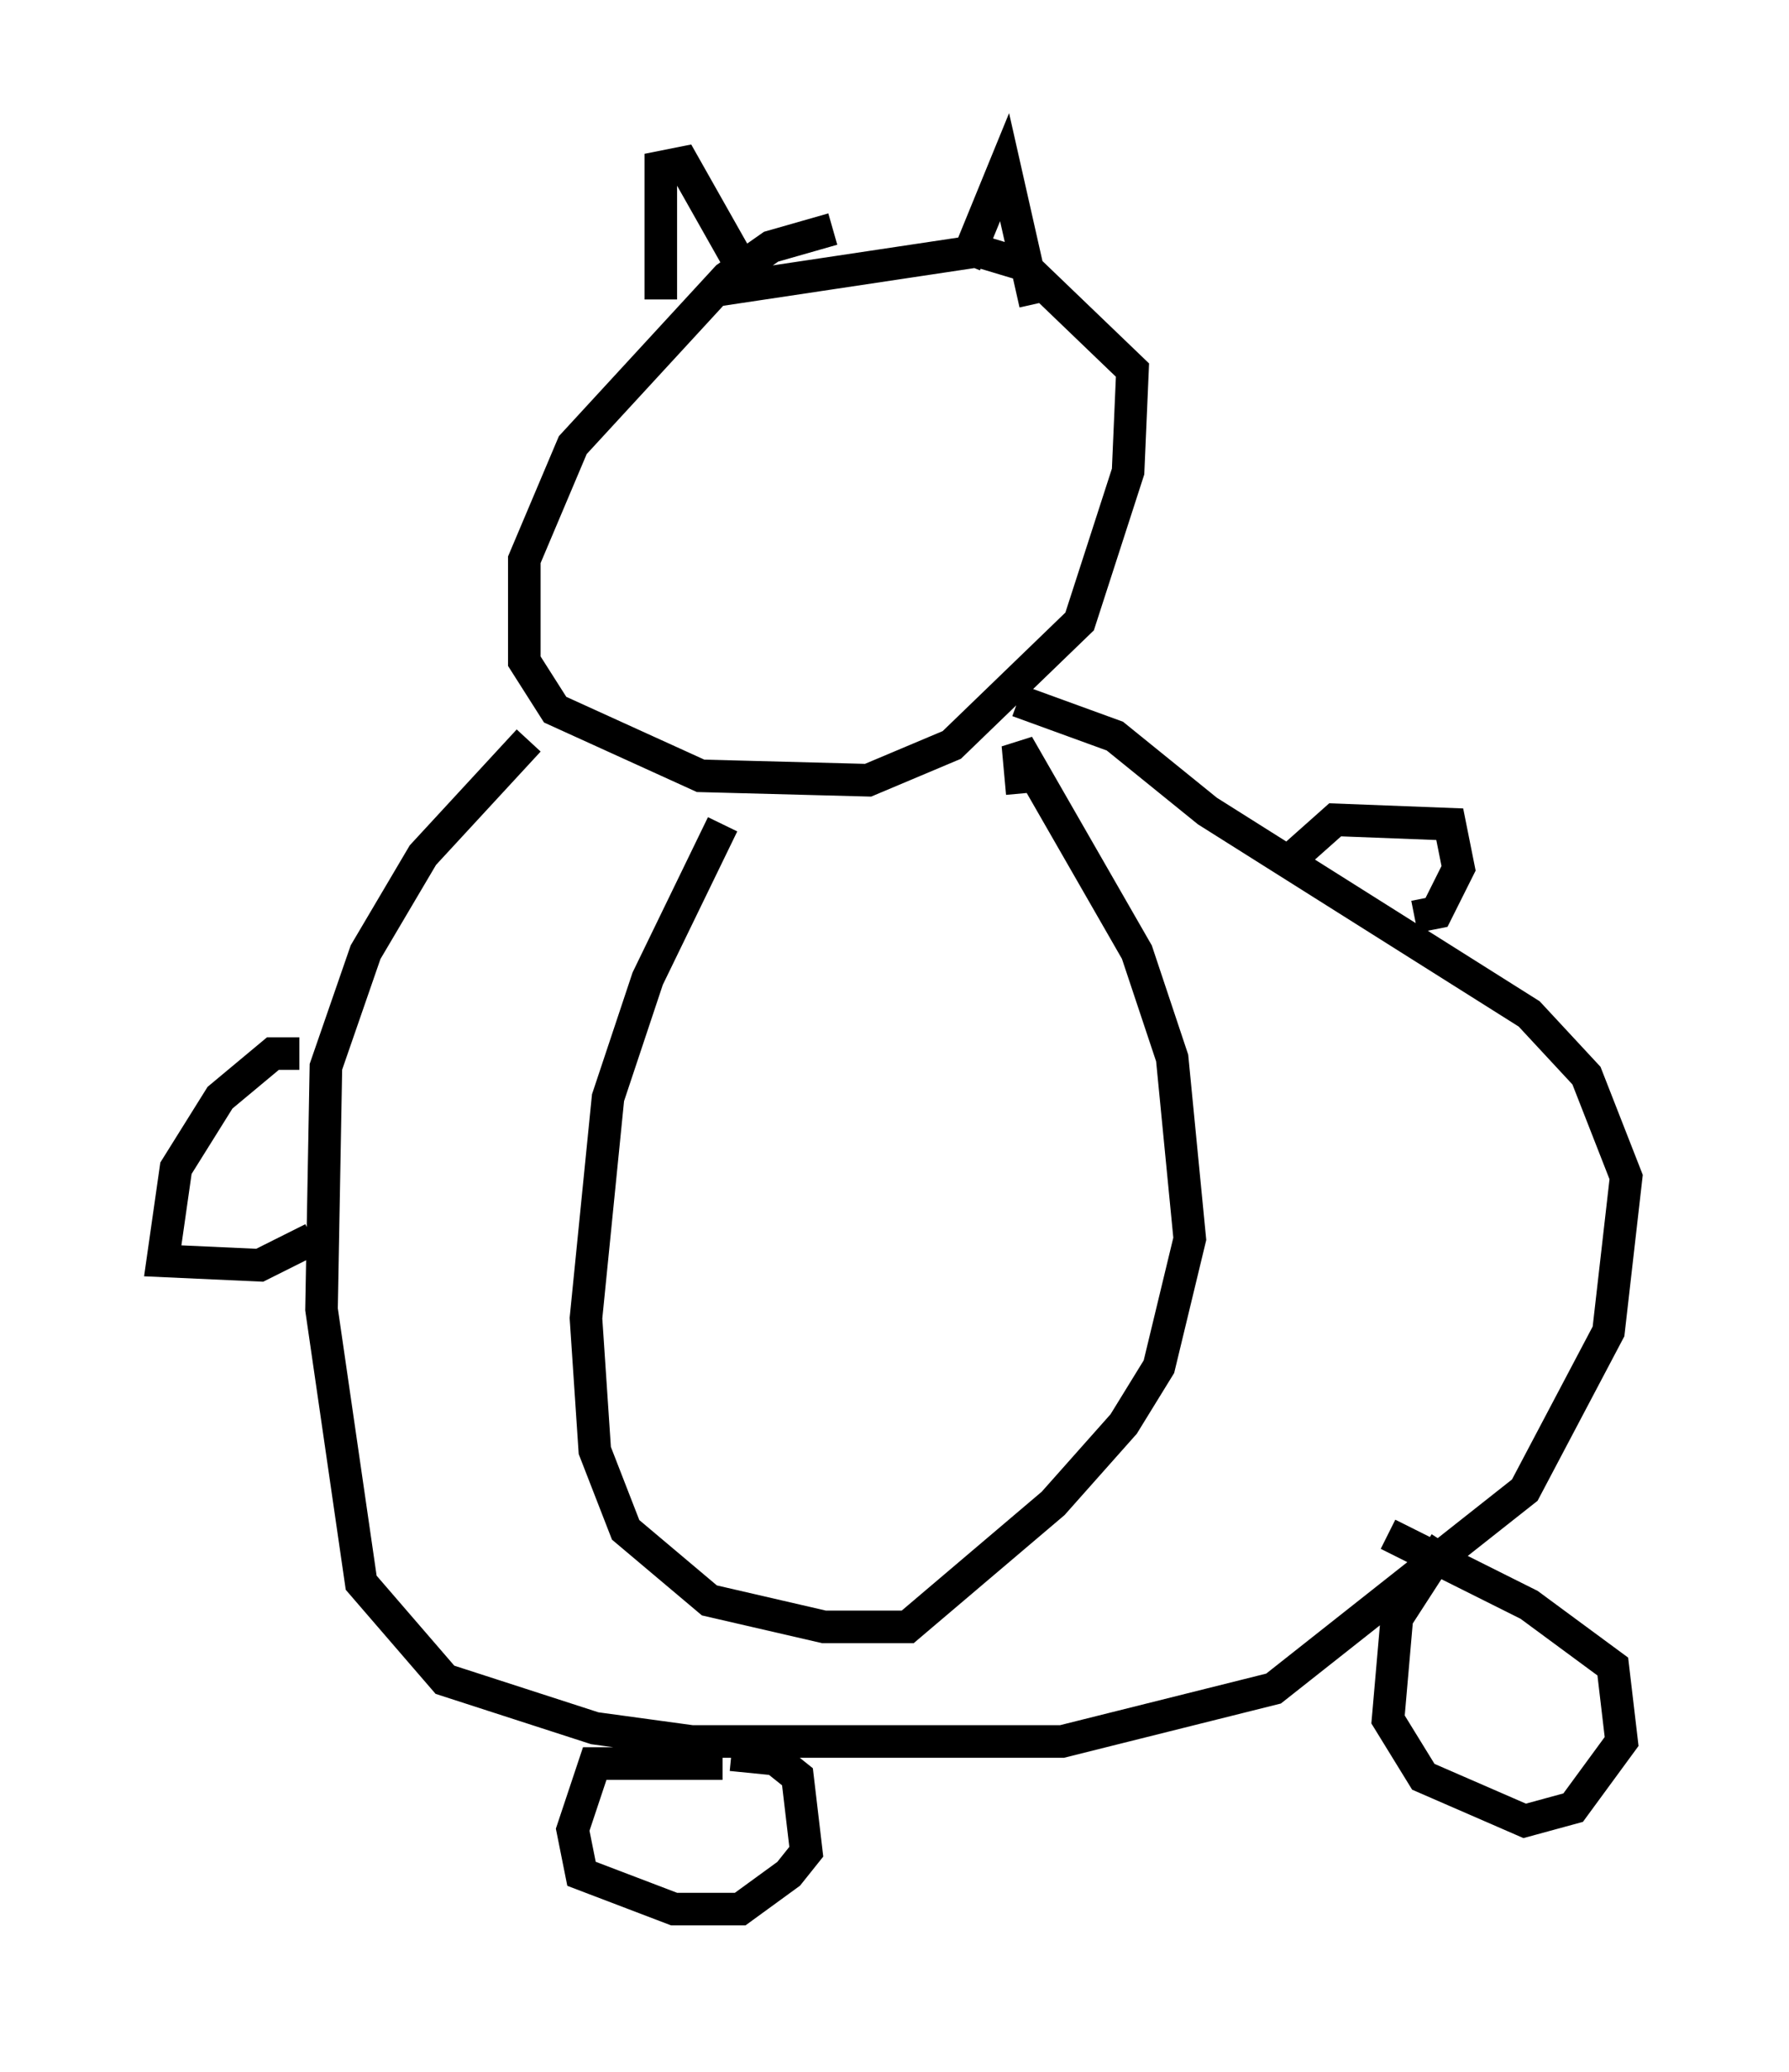 <?xml version="1.0" encoding="utf-8" ?>
<svg baseProfile="full" height="63.585" version="1.1" width="54.925" xmlns="http://www.w3.org/2000/svg" xmlns:ev="http://www.w3.org/2001/xml-events" xmlns:xlink="http://www.w3.org/1999/xlink"><defs /><rect fill="white" height="63.585" width="54.925" x="0" y="0" /><path d="M28.139, 7.3 m-2.571, -0.271 l-1.894, 0.541 -1.353, 0.947 l-4.736, 5.142 -1.488, 3.518 l0.0, 3.112 0.947, 1.488 l4.465, 2.03 5.142, 0.135 l2.571, -1.083 3.924, -3.789 l1.488, -4.601 0.135, -3.112 l-3.383, -3.248 -1.353, -0.406 l-8.119, 1.218 m-5.683, 13.802 l-3.248, 3.518 -1.759, 2.977 l-1.218, 3.518 -0.135, 7.442 l1.218, 8.39 2.571, 2.977 l4.601, 1.488 2.977, 0.406 l11.367, 0.0 6.495, -1.624 l7.713, -6.089 2.571, -4.871 l0.541, -4.736 -1.218, -3.112 l-1.759, -1.894 -9.878, -6.225 l-2.842, -2.3 -2.977, -1.083 m-9.066, 3.789 l-2.3, 4.736 -1.218, 3.654 l-0.677, 6.766 0.271, 4.059 l0.947, 2.436 2.571, 2.165 l3.518, 0.812 2.571, 0.0 l4.465, -3.789 2.165, -2.436 l1.083, -1.759 0.947, -3.924 l-0.541, -5.548 -1.083, -3.248 l-3.654, -6.36 0.135, 1.488 m-9.202, 29.77 l-3.924, 0.0 -0.677, 2.03 l0.271, 1.353 2.842, 1.083 l2.03, 0.0 1.488, -1.083 l0.541, -0.677 -0.271, -2.3 l-0.677, -0.541 -1.353, -0.135 m21.921, -6.495 l-1.488, 2.3 -0.271, 3.112 l1.083, 1.759 3.112, 1.353 l1.488, -0.406 1.488, -2.03 l-0.271, -2.3 -2.571, -1.894 l-4.33, -2.165 m-33.423, -14.75 l-0.812, 0.0 -1.624, 1.353 l-1.353, 2.165 -0.406, 2.842 l2.977, 0.135 1.624, -0.812 m30.176, -11.773 l1.218, -1.083 3.518, 0.135 l0.271, 1.353 -0.677, 1.353 l-0.677, 0.135 m-23.139, -18.944 l0.0, -4.059 0.677, -0.135 l1.759, 3.112 m6.901, 0.0 l1.218, -2.977 0.947, 4.195 " fill="none" stroke="black" stroke-width="1" /></svg>